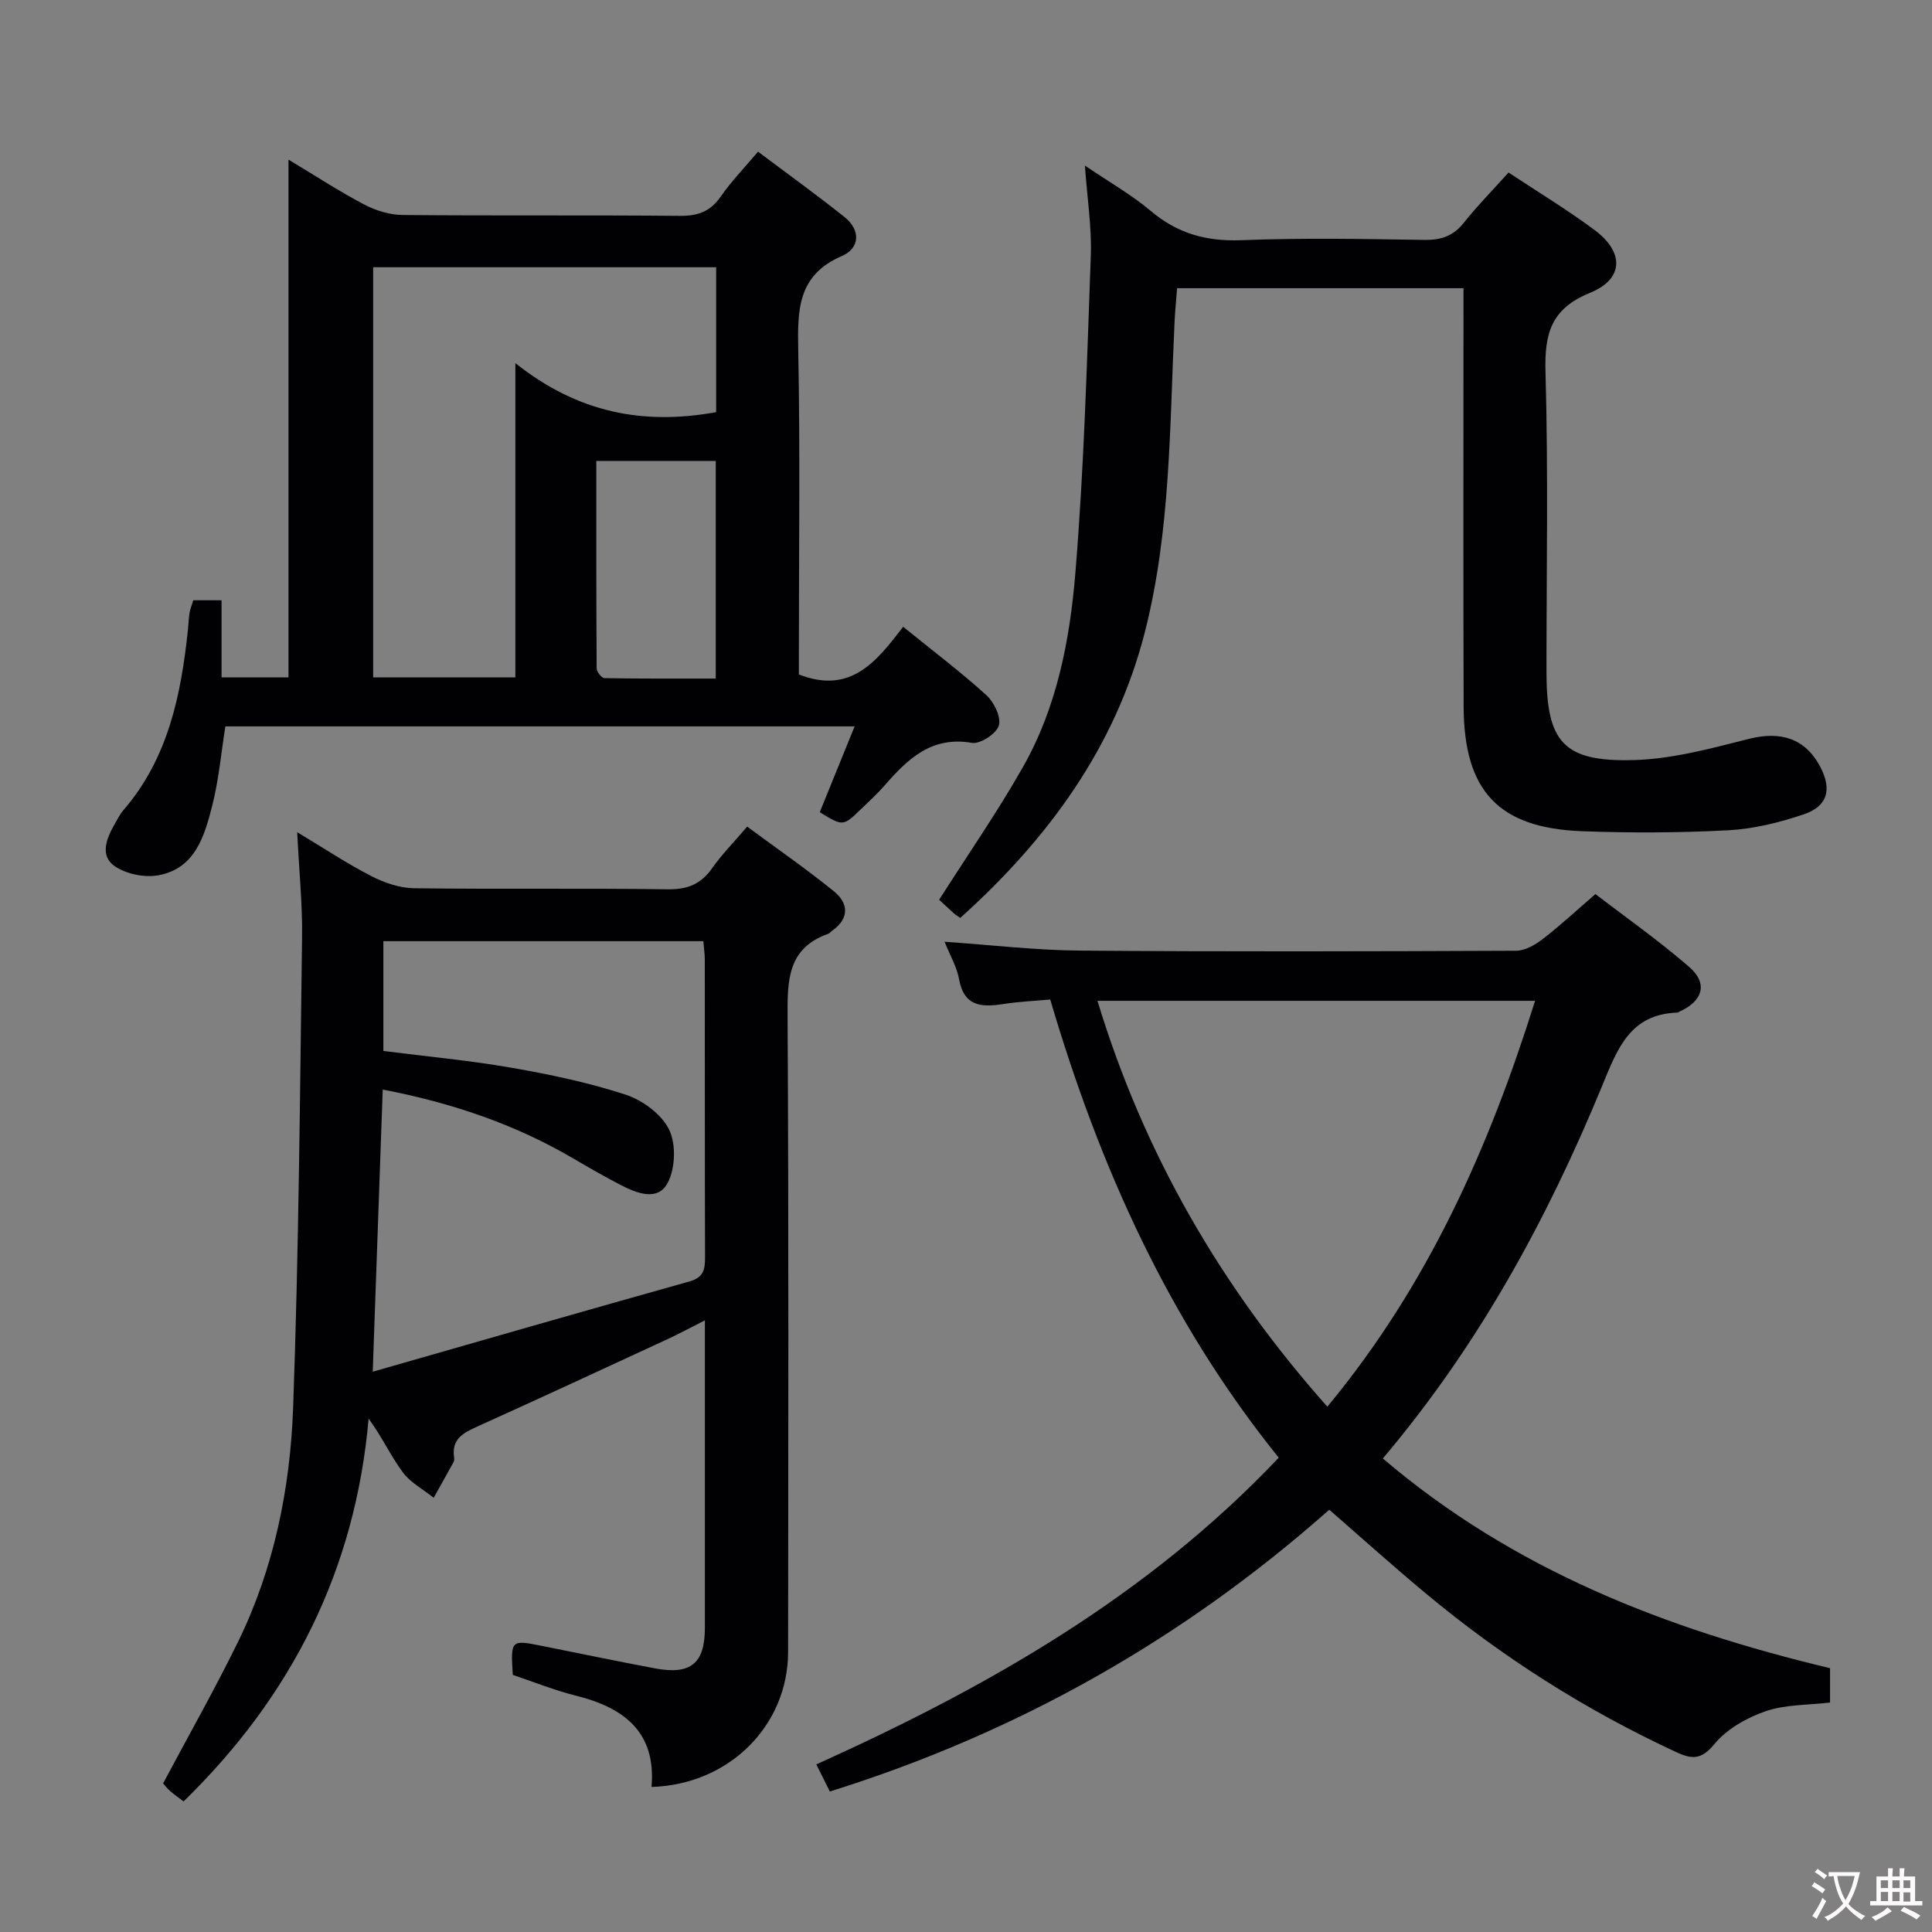 <svg enable-background="new 0 0 400 400" viewBox="0 0 400 400" xmlns="http://www.w3.org/2000/svg"><rect x="0" y="0" width="400" height="400" fill="#808080" stroke="none"/><g fill="#010103"><path d="m134.89 369.97c.99-11.35-5.68-16.42-15.65-18.9-4.47-1.11-8.78-2.87-13.07-4.3-.46-7.25-.4-7.3 6.01-6.01 7.81 1.56 15.6 3.19 23.43 4.66 7.43 1.39 10.33-1.02 10.33-8.46.01-19.5 0-39 0-58.5 0-1.44 0-2.89 0-5.1-3 1.52-5.3 2.77-7.66 3.86-13.13 6.07-26.25 12.17-39.44 18.12-2.93 1.32-5.4 2.61-4.82 6.41.05.32.02.71-.13.98-1.35 2.47-2.73 4.92-4.1 7.37-2.18-1.75-4.83-3.15-6.43-5.32-2.5-3.4-4.29-7.32-7.04-11.07-2.76 31.35-15.9 57.41-38.31 79.25-.99-.75-1.94-1.4-2.79-2.15-.61-.53-1.11-1.2-1.45-1.58 5.25-9.87 10.64-19.38 15.45-29.18 7.51-15.29 10.86-31.84 11.47-48.64 1.17-32.43 1.41-64.89 1.85-97.34.09-6.9-.62-13.8-1.01-21.77 5.75 3.45 10.42 6.57 15.39 9.11 2.68 1.37 5.84 2.45 8.8 2.49 17.5.23 35-.03 52.49.22 4.1.06 6.89-1.04 9.22-4.36 2-2.84 4.47-5.34 7.26-8.62 6.06 4.48 12.16 8.7 17.91 13.35 3.1 2.51 3.33 5.63-.34 8.23-.27.19-.49.51-.78.61-8.46 2.98-8.46 9.67-8.42 17.18.25 43.83.14 87.66.11 131.49-.02 15.28-12.22 27.49-28.28 27.97zm-57.72-85.97c22.54-6.45 44.04-12.66 65.58-18.69 3.03-.85 3.23-2.6 3.22-5.14-.06-20.49-.03-40.98-.05-61.47 0-1.27-.2-2.54-.3-3.84-22.35 0-44.36 0-66.25 0v22.73c9.08 1.16 17.85 1.96 26.5 3.47 7.98 1.39 15.99 3.07 23.67 5.58 3.5 1.15 7.42 4.04 8.98 7.21 1.48 3.01 1.31 8.04-.28 11.05-2.06 3.89-6.42 2.16-9.77.42-3.24-1.68-6.42-3.5-9.57-5.35-12.27-7.24-25.53-11.68-39.66-14.39-.68 19.12-1.34 37.86-2.07 58.42z"/><path d="m286.3 301.96c27.06 23.08 58.69 35.32 92.59 43.42v7.11c-4.61.55-9.26.39-13.36 1.81-3.9 1.35-8.03 3.68-10.58 6.79-2.67 3.25-4.63 3.18-7.81 1.71-18.82-8.71-36.17-19.73-52.08-33.01-6.63-5.53-13.05-11.3-19.85-17.22-30.14 26.7-64.41 46.15-103.4 58.34-.84-1.68-1.76-3.53-2.8-5.61 35.29-15.91 68.51-34.75 95.74-63.5-22.69-28.16-37.07-60.09-47.31-94.86-3.2.29-6.46.43-9.67.93-4.51.7-8.18.56-9.21-5.15-.45-2.51-1.84-4.86-2.99-7.74 9.73.67 18.8 1.75 27.88 1.83 30.15.24 60.3.16 90.45.03 1.87-.01 3.97-1.24 5.54-2.45 3.55-2.73 6.84-5.79 10.88-9.28 5.85 4.5 12.9 9.46 19.39 15.06 3.96 3.42 2.87 7.09-1.98 9.26-.15.07-.29.22-.44.22-9.8.31-12.42 7.47-15.55 15.09-11.38 27.62-25.54 53.7-45.44 77.22zm-59.08-94.75c9.62 31.7 25.62 59.29 47.59 84.03 20.84-25.14 33.47-53.6 43.01-84.03-30.36 0-60.25 0-90.6 0z"/><path d="m186.99 129.77c6.21 5.03 11.93 9.35 17.22 14.15 1.59 1.44 3.1 4.54 2.59 6.29-.48 1.67-3.86 3.89-5.57 3.59-8.38-1.44-13.28 3.32-18.06 8.8-1.53 1.75-3.26 3.33-4.94 4.95-3.68 3.55-3.69 3.54-8.51.61 2.33-5.74 4.68-11.53 7.22-17.77-43.72 0-86.91 0-130.28 0-.87 5.47-1.36 11.07-2.73 16.45-1.6 6.29-3.56 13.03-11.21 14.39-2.86.51-6.67-.29-9.03-1.94-3.03-2.13-1.67-5.68 0-8.57.58-1.01 1.09-2.09 1.84-2.96 9.28-10.74 11.95-23.84 13.38-37.38.12-1.16.15-2.33.33-3.47.13-.81.46-1.59.78-2.63h5.85v15.97h13.86c0-35.44 0-70.81 0-107.2 5.78 3.47 10.59 6.63 15.67 9.29 2.38 1.25 5.25 2.14 7.9 2.17 19.16.18 38.32 0 57.47.18 3.69.03 6.28-.87 8.43-3.97 2.16-3.12 4.85-5.89 7.74-9.32 6.04 4.54 12.08 8.89 17.89 13.52 3.43 2.73 3.2 6.48-.54 8.09-9.23 3.97-9.18 11.26-9.02 19.56.4 20.65.13 41.31.13 61.97v5.1c10.74 4.2 16.09-2.71 21.59-9.87zm-80.29 10.47c0-21.36 0-42.36 0-65.06 12.96 10.33 26.57 12.88 41.57 10.15 0-9.76 0-19.82 0-30-23.79 0-47.32 0-71.01 0v84.91zm16.76-44.81c0 14.49-.02 28.73.07 42.96 0 .7 1.04 2 1.61 2.01 7.72.13 15.44.09 23.05.09 0-15.56 0-30.27 0-45.06-8.3 0-16.21 0-24.73 0z"/><path d="m303 59.67c-19.97 0-39.39 0-59.3 0-.18 2.45-.41 4.72-.52 6.99-1.03 21.56-.78 43.29-6.19 64.36-6.11 23.82-20.11 42.77-38.17 59.02-.59-.42-1.02-.66-1.37-.98-1.11-1-2.2-2.03-3.01-2.78 5.95-9.35 12.08-18.18 17.36-27.49 7.02-12.36 9.7-26.27 10.84-40.13 1.81-21.86 2.4-43.82 3.2-65.75.21-5.77-.72-11.58-1.22-18.63 5.09 3.46 9.66 6.04 13.59 9.36 5.53 4.68 11.5 6.37 18.75 6.09 12.64-.5 25.32-.26 37.99-.06 3.47.05 5.97-.84 8.15-3.59 2.78-3.5 5.95-6.71 9.23-10.36 6.06 4.02 12.16 7.7 17.84 11.93 6.14 4.57 6.03 10.13-.96 12.97-8.13 3.3-9.46 8.49-9.23 16.45.58 20.65.2 41.32.2 61.98 0 14.63 3.49 18.74 18.18 18.31 7.98-.23 15.98-2.43 23.8-4.4 6.52-1.64 11.61-.06 14.68 5.75 2.49 4.73 1.59 8.23-3.5 9.93-4.98 1.67-10.28 2.98-15.5 3.26-10.09.53-20.24.57-30.35.19-17.25-.66-24.41-8.34-24.46-25.84-.09-26.83-.03-53.65-.03-80.48 0-1.83 0-3.65 0-6.1z"/></g><path d="m377.9 391.2c-.2.3-.4.5-.6.8-.7-.6-1.4-1-2.2-1.5.2-.3.4-.5.5-.8.6.4 1.4.8 2.3 1.5zm-1.8 6.1c-.2-.2-.5-.4-.9-.6.4-.6.8-1.2 1.2-1.9s.7-1.3.9-1.9c.3.3.5.5.8.7-.7 1.3-1.4 2.6-2 3.7zm2.2-9c-.3.3-.5.5-.6.8-.6-.6-1.3-1.1-2-1.5.3-.3.5-.5.6-.7.6.5 1.3.9 2 1.4zm.3.2v-.9h2 4.5c-.3 1.3-.6 2.5-1 3.6s-.9 2.1-1.4 3c.4.5 1 1 1.6 1.4s1.2.8 1.9 1.1c-.3.2-.5.4-.8.8-.4-.3-1-.7-1.6-1.2s-1.2-1.1-1.6-1.6c-.5.6-1.1 1.1-1.7 1.6s-1.4.9-2.1 1.4c-.1-.3-.3-.5-.7-.8.6-.2 1.2-.5 1.9-1s1.4-1.1 2-1.8c-.5-.8-.9-1.6-1.2-2.5s-.6-2-.8-3.2c-.4.1-.7.1-1 .1zm2.5 2.7c.3 1 .7 1.7 1 2.2.3-.5.6-1.1 1-2s.6-1.9.9-3h-3.2-.4c.1.9.3 1.8.7 2.8z" fill="#fcfafa"/><path d="m396.5 388.5v1.5 3.6h1.5v.9c-.4 0-1 0-1.7 0h-7.9c-.5 0-.9 0-1.2 0v-.9h1.3v-3.5c0-.7 0-1.2 0-1.6h2.4c0-.8 0-1.4 0-1.7h1c0 .3-.1.8-.1 1.7h1.5c0-.8 0-1.4 0-1.7h1c0 .3-.1.9-.1 1.7zm-8.2 9.2c-.2-.3-.5-.5-.8-.8.8-.3 1.4-.6 1.9-.9s1-.7 1.4-1.1c.3.3.6.5.9.8-1.6 1-2.8 1.6-3.4 2zm2.6-6.8v-1.6h-1.5v1.6zm0 2.7v-1.9h-1.5v1.9zm2.4-2.7v-1.6h-1.5v1.6zm0 2.7v-1.9h-1.5v1.9zm.2 2 .7-.8c.4.2.9.5 1.6.8s1.3.7 1.8 1c-.3.3-.5.5-.8.8-.4-.3-1.5-1-3.3-1.8zm2-4.7v-1.6h-1.4v1.6zm0 2.8v-1.9h-1.4v1.9z" fill="#fcfafa"/></svg>